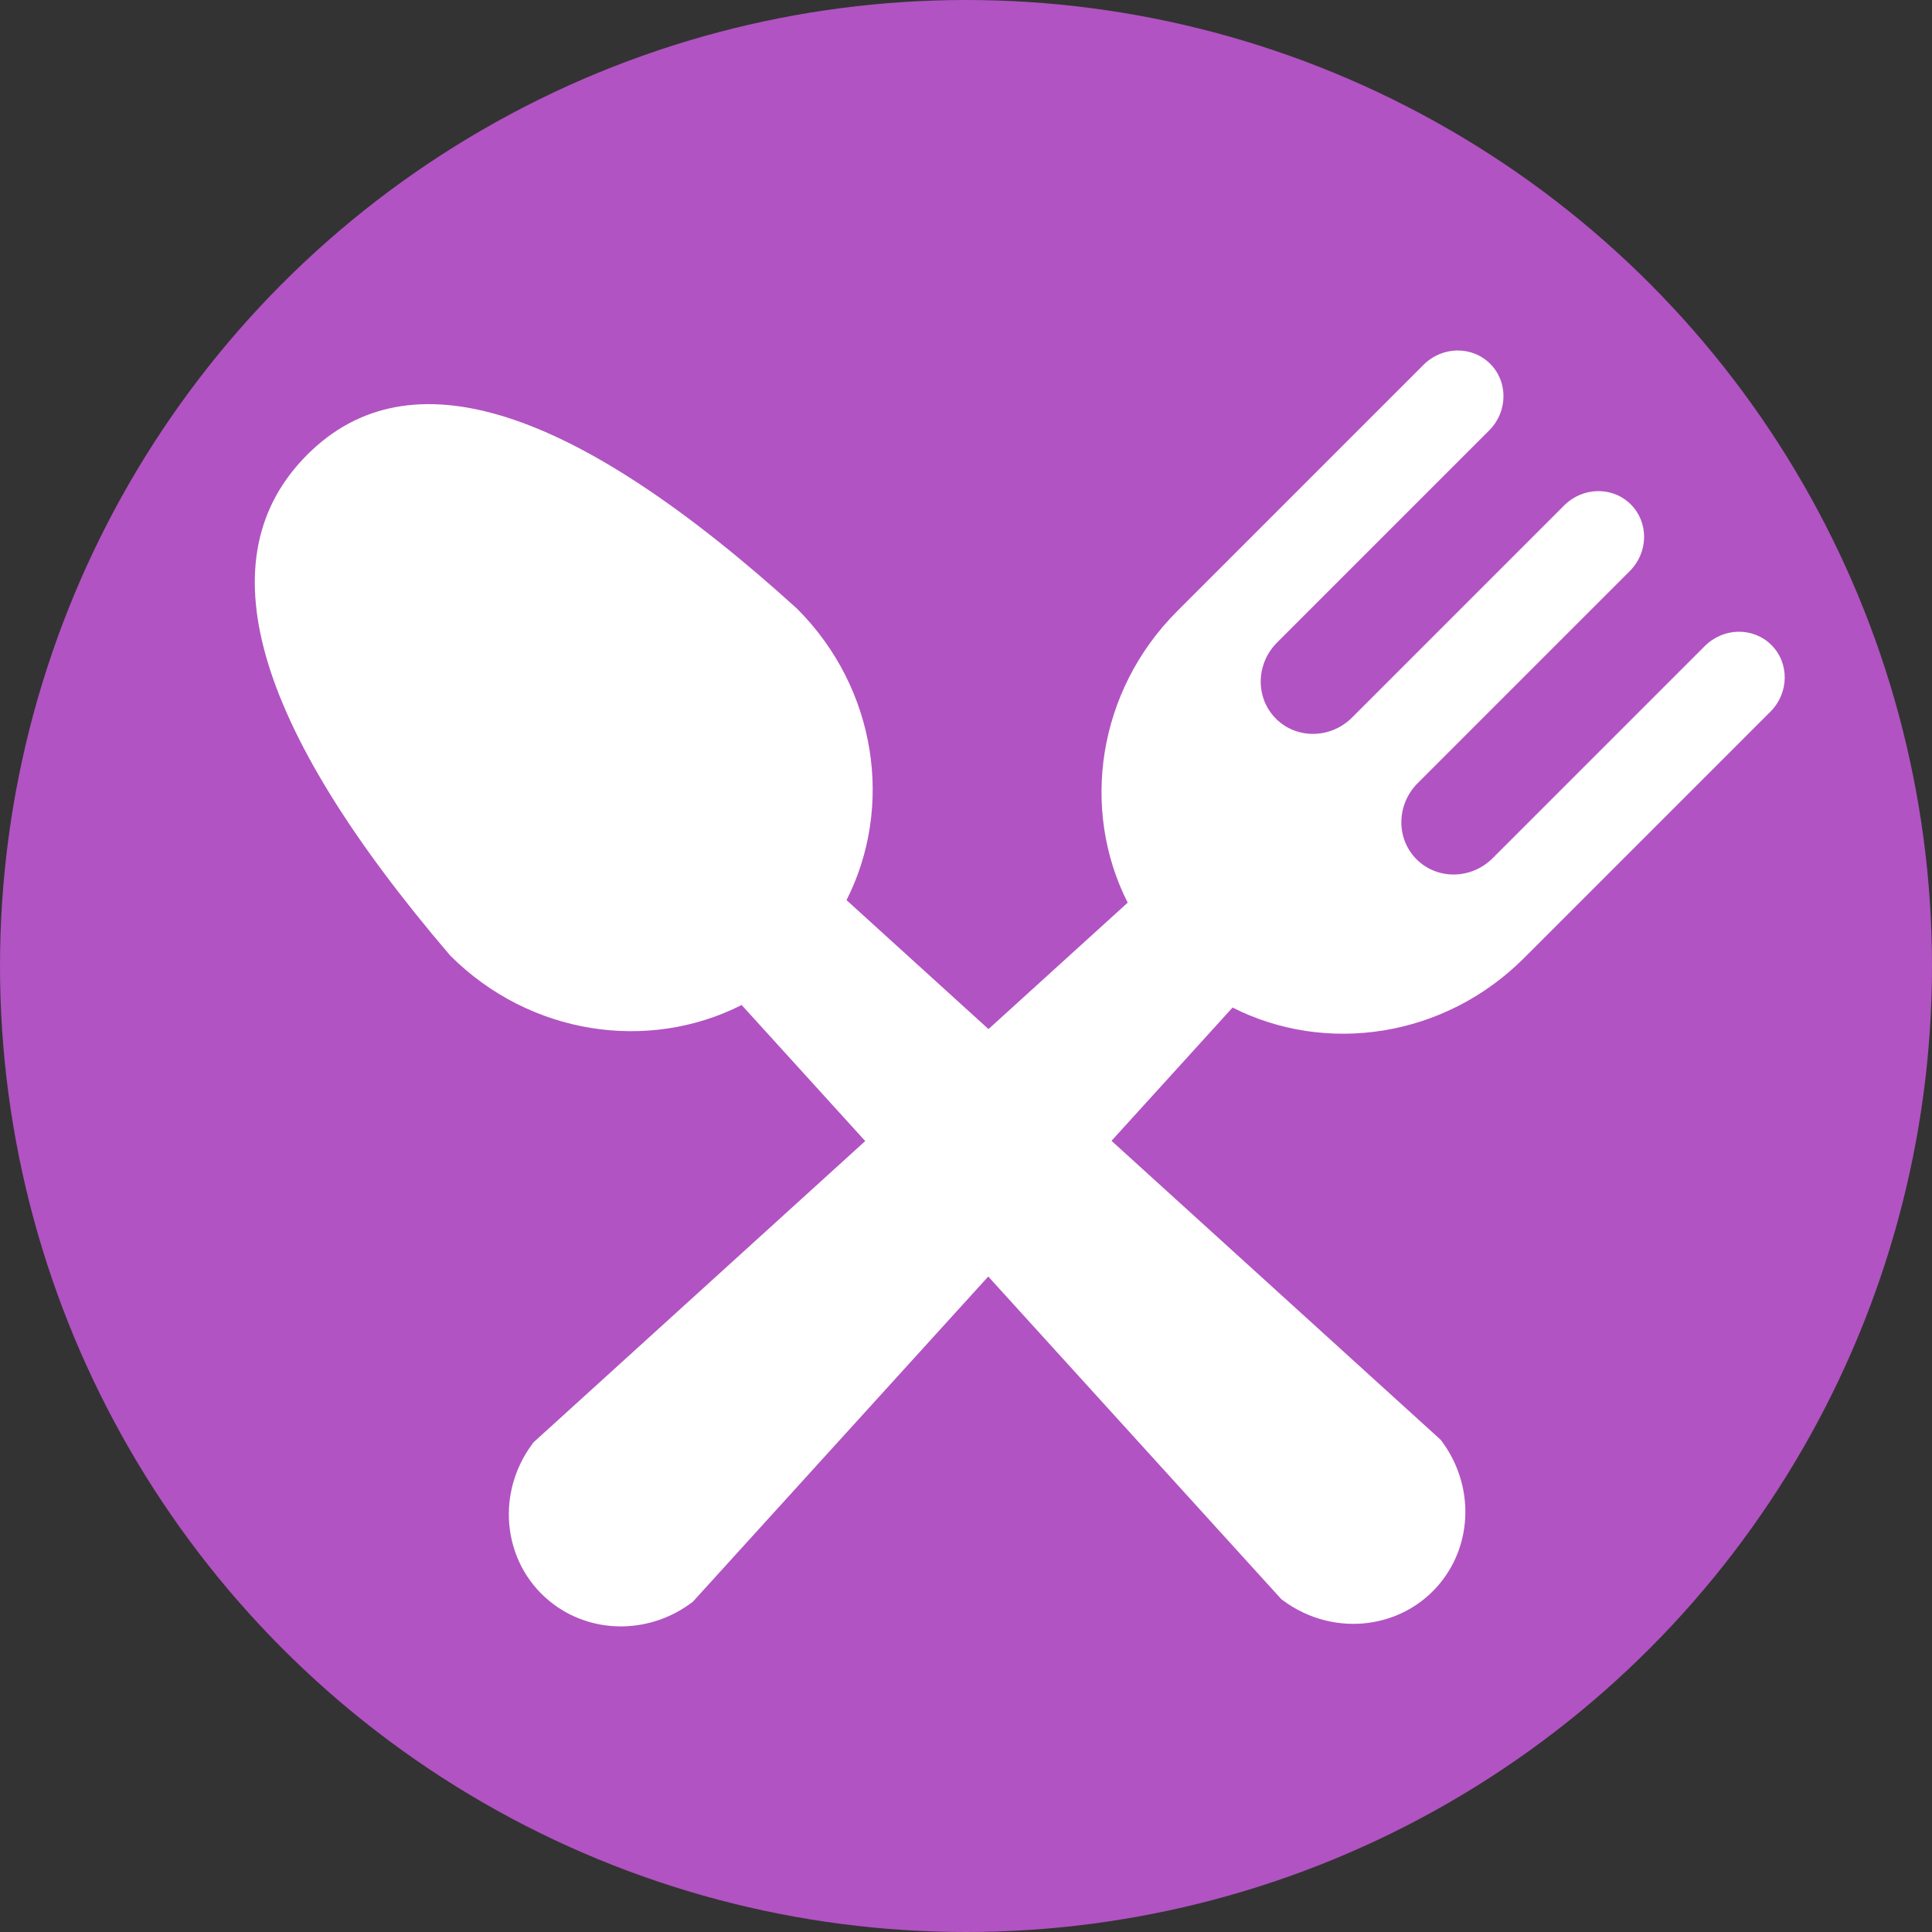 <?xml version="1.0" encoding="UTF-8"?>
<svg width="256px" height="256px" viewBox="0 0 256 256" version="1.1" xmlns="http://www.w3.org/2000/svg" xmlns:xlink="http://www.w3.org/1999/xlink">
    <rect x="0" y="0" width="256" height="256" fill="#333333" stroke="none"/>
    <!-- Generator: Sketch 55.2 (78181) - https://sketchapp.com -->
    <title>Dining</title>
    <desc>Created with Sketch.</desc>
    <g id="Dining" stroke="none" stroke-width="1" fill="none" fill-rule="evenodd">
        <circle id="Backing" fill="#B153C2" cx="128" cy="128" r="128"></circle>
        <path d="M153.743,121.396 L158.849,227.636 L158.815,227.866 C157.574,236.348 149.898,242.187 141.669,240.908 C135.05,239.879 129.883,234.473 128.984,227.636 L134.089,121.396 C120.943,117.103 111.416,104.426 111.416,89.455 L111.416,43.28 C111.416,39.779 114.169,36.942 117.565,36.942 C120.961,36.942 123.713,39.779 123.713,43.28 L123.713,83.025 C123.713,87.025 126.86,90.268 130.74,90.268 C134.621,90.268 137.768,87.025 137.768,83.025 L137.768,43.28 C137.768,39.779 140.52,36.942 143.916,36.942 C147.312,36.942 150.065,39.779 150.065,43.28 L150.065,83.025 C150.065,87.025 153.211,90.268 157.092,90.268 C160.973,90.268 164.119,87.025 164.119,83.025 L164.119,43.28 C164.119,39.779 166.872,36.942 170.268,36.942 C173.663,36.942 176.416,39.779 176.416,43.28 L176.416,89.455 C176.416,104.426 166.889,117.103 153.743,121.396 Z" id="Path" fill="#FFFFFF" transform="translate(143.916, 139.013) scale(-1, 1) rotate(-45) translate(-143.916, -139.013) "></path>
        <path d="M124.743,122.203 L129.849,228.443 L129.815,228.673 C128.574,237.155 120.897,242.994 112.669,241.715 C106.05,240.686 100.883,235.28 99.984,228.443 L105.089,122.203 C91.943,117.91 82.416,105.232 82.416,90.261 C84.377,50.096 94.84,29.99 113.804,29.942 C133.06,29.896 144.264,50.002 147.416,90.261 C147.416,105.232 137.889,117.91 124.743,122.203 Z" id="Path-Copy" fill="#FFFFFF" transform="translate(114.916, 135.916) scale(-1, 1) rotate(-315) translate(-114.916, -135.916) "></path>
    </g>
</svg>